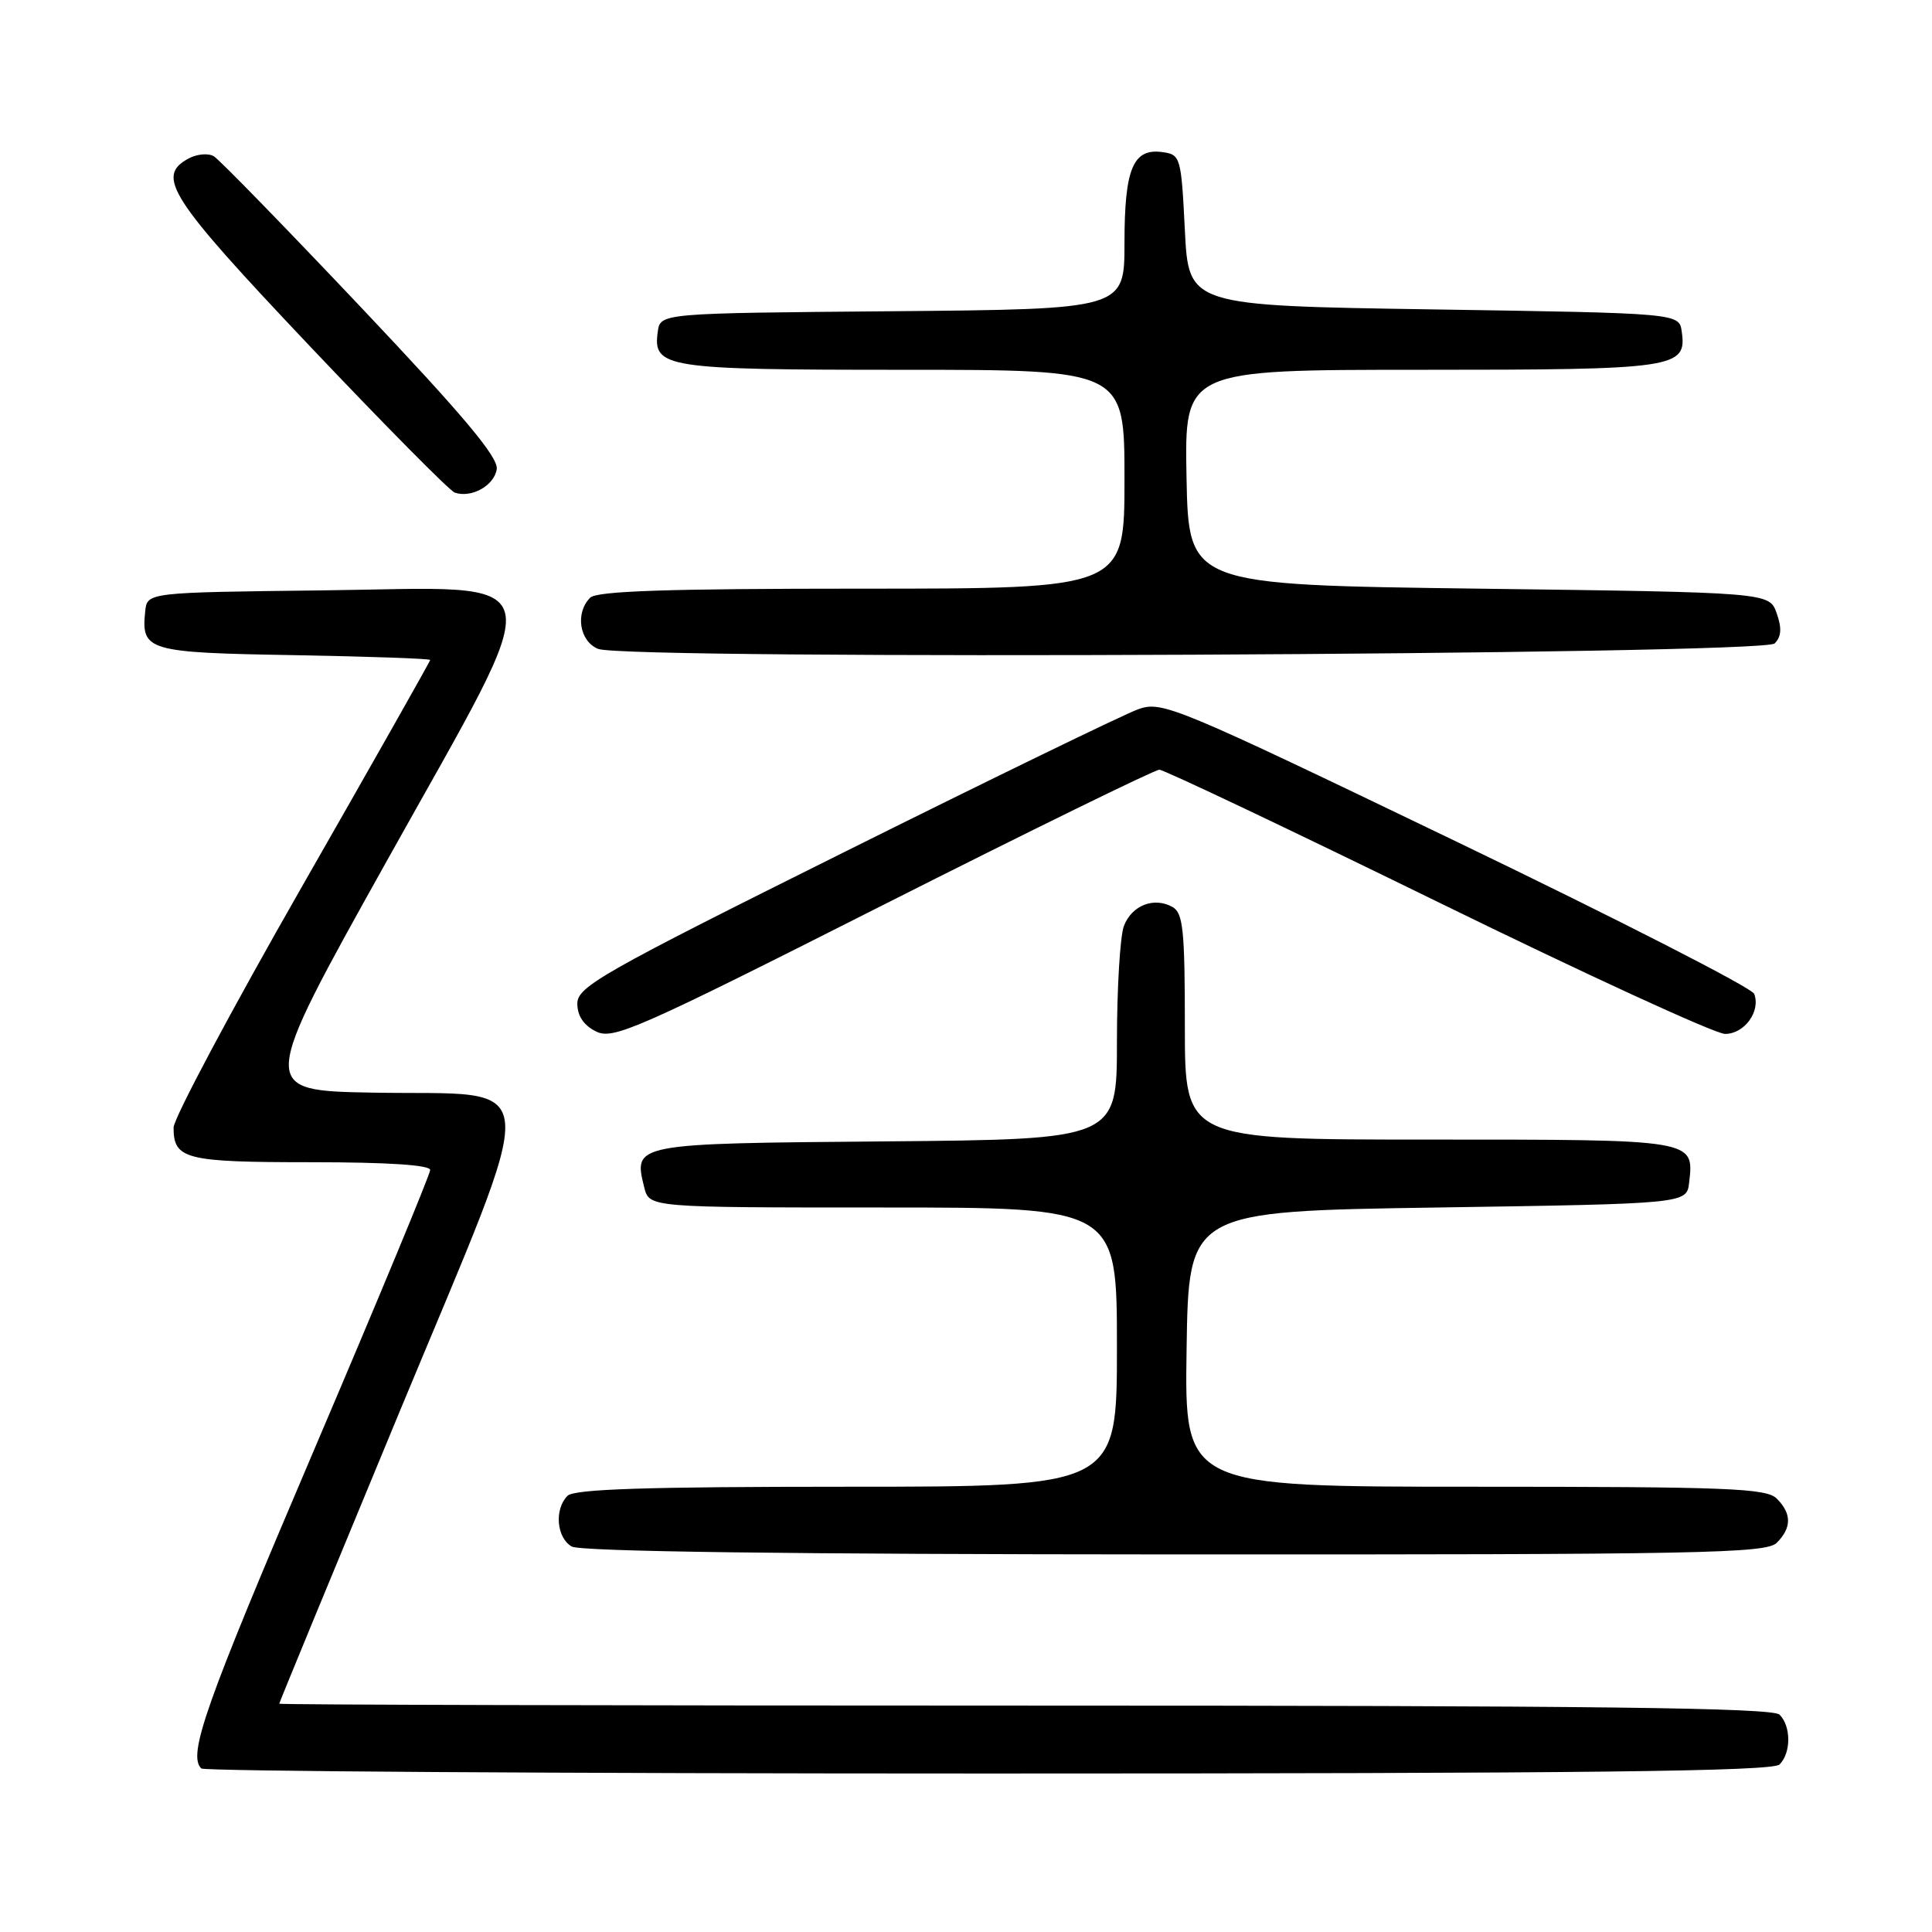 <?xml version="1.0" encoding="UTF-8" standalone="no"?>
<!DOCTYPE svg PUBLIC "-//W3C//DTD SVG 1.1//EN" "http://www.w3.org/Graphics/SVG/1.1/DTD/svg11.dtd" >
<svg xmlns="http://www.w3.org/2000/svg" xmlns:xlink="http://www.w3.org/1999/xlink" version="1.1" viewBox="0 0 256 256">
 <g >
 <path fill="currentColor"
d=" M 235.80 233.80 C 237.34 232.26 237.34 228.74 235.80 227.20 C 234.88 226.28 211.31 226.00 135.80 226.00 C 81.46 226.00 37.00 225.89 37.00 225.75 C 37.00 225.61 44.14 208.30 52.85 187.29 C 72.03 141.06 72.37 145.20 49.36 144.78 C 34.28 144.50 34.28 144.50 51.22 114.14 C 73.22 74.69 73.98 77.87 42.62 78.23 C 19.50 78.50 19.50 78.50 19.24 81.00 C 18.70 86.24 19.49 86.48 38.96 86.81 C 48.88 86.99 57.00 87.27 57.00 87.45 C 57.00 87.63 49.35 101.15 40.00 117.50 C 30.65 133.85 23.00 148.21 23.00 149.41 C 23.00 153.61 24.55 154.00 41.20 154.00 C 51.41 154.00 57.00 154.37 57.00 155.03 C 57.00 155.60 50.02 172.41 41.50 192.39 C 27.19 225.93 24.85 232.52 26.67 234.33 C 27.03 234.70 73.97 235.00 130.97 235.00 C 210.24 235.00 234.88 234.72 235.80 233.80 Z  M 235.43 204.43 C 237.42 202.43 237.42 200.57 235.43 198.57 C 234.05 197.20 229.03 197.00 195.41 197.00 C 156.95 197.00 156.95 197.00 157.23 178.75 C 157.50 160.50 157.50 160.50 190.50 160.00 C 223.50 159.50 223.50 159.50 223.82 156.69 C 224.48 150.96 224.70 151.00 189.38 151.00 C 157.00 151.00 157.00 151.00 157.00 136.05 C 157.00 123.23 156.77 120.97 155.36 120.18 C 152.91 118.81 149.97 119.96 148.92 122.70 C 148.42 124.04 148.00 130.94 148.00 138.05 C 148.00 150.97 148.00 150.97 117.36 151.24 C 83.85 151.52 83.91 151.51 85.37 157.35 C 86.04 160.00 86.04 160.00 117.02 160.00 C 148.00 160.00 148.00 160.00 148.00 178.50 C 148.00 197.00 148.00 197.00 112.20 197.00 C 85.69 197.00 76.09 197.31 75.20 198.20 C 73.43 199.97 73.74 203.75 75.75 204.92 C 76.90 205.59 104.44 205.95 155.68 205.97 C 225.44 206.00 234.03 205.83 235.43 204.43 Z  M 153.62 101.99 C 154.24 102.00 170.83 109.88 190.49 119.50 C 210.14 129.12 227.28 137.00 228.58 137.00 C 231.15 137.00 233.32 134.01 232.44 131.69 C 232.13 130.89 214.38 121.82 192.99 111.52 C 155.55 93.50 153.99 92.85 150.81 93.98 C 148.99 94.63 131.53 103.11 112.00 112.84 C 79.72 128.91 76.50 130.74 76.50 132.98 C 76.50 134.60 77.34 135.86 78.97 136.67 C 81.24 137.80 84.31 136.45 116.97 119.94 C 136.51 110.07 153.01 101.99 153.62 101.99 Z  M 235.15 85.26 C 236.04 84.36 236.12 83.23 235.42 81.26 C 234.45 78.50 234.45 78.50 195.98 78.00 C 157.50 77.50 157.50 77.50 157.22 63.25 C 156.95 49.00 156.95 49.00 188.28 49.00 C 222.08 49.00 223.53 48.79 222.84 43.94 C 222.50 41.50 222.50 41.50 190.00 41.00 C 157.50 40.50 157.50 40.50 157.00 30.50 C 156.52 20.82 156.42 20.49 154.06 20.16 C 150.14 19.60 149.00 22.32 149.00 32.18 C 149.00 40.97 149.00 40.97 118.25 41.24 C 87.50 41.50 87.50 41.50 87.16 43.94 C 86.48 48.75 88.06 49.00 119.69 49.00 C 149.00 49.00 149.00 49.00 149.00 63.50 C 149.00 78.00 149.00 78.00 114.20 78.00 C 88.47 78.00 79.09 78.31 78.20 79.20 C 76.19 81.21 76.77 84.97 79.25 85.98 C 82.94 87.48 233.62 86.78 235.15 85.26 Z  M 65.82 62.17 C 66.05 60.60 61.48 55.15 47.89 40.78 C 37.86 30.18 29.06 21.14 28.34 20.71 C 27.62 20.27 26.12 20.40 25.01 20.99 C 20.60 23.36 22.40 26.16 41.00 45.81 C 50.91 56.27 59.57 65.03 60.25 65.27 C 62.45 66.04 65.49 64.35 65.82 62.17 Z "/>
</g>
</svg>